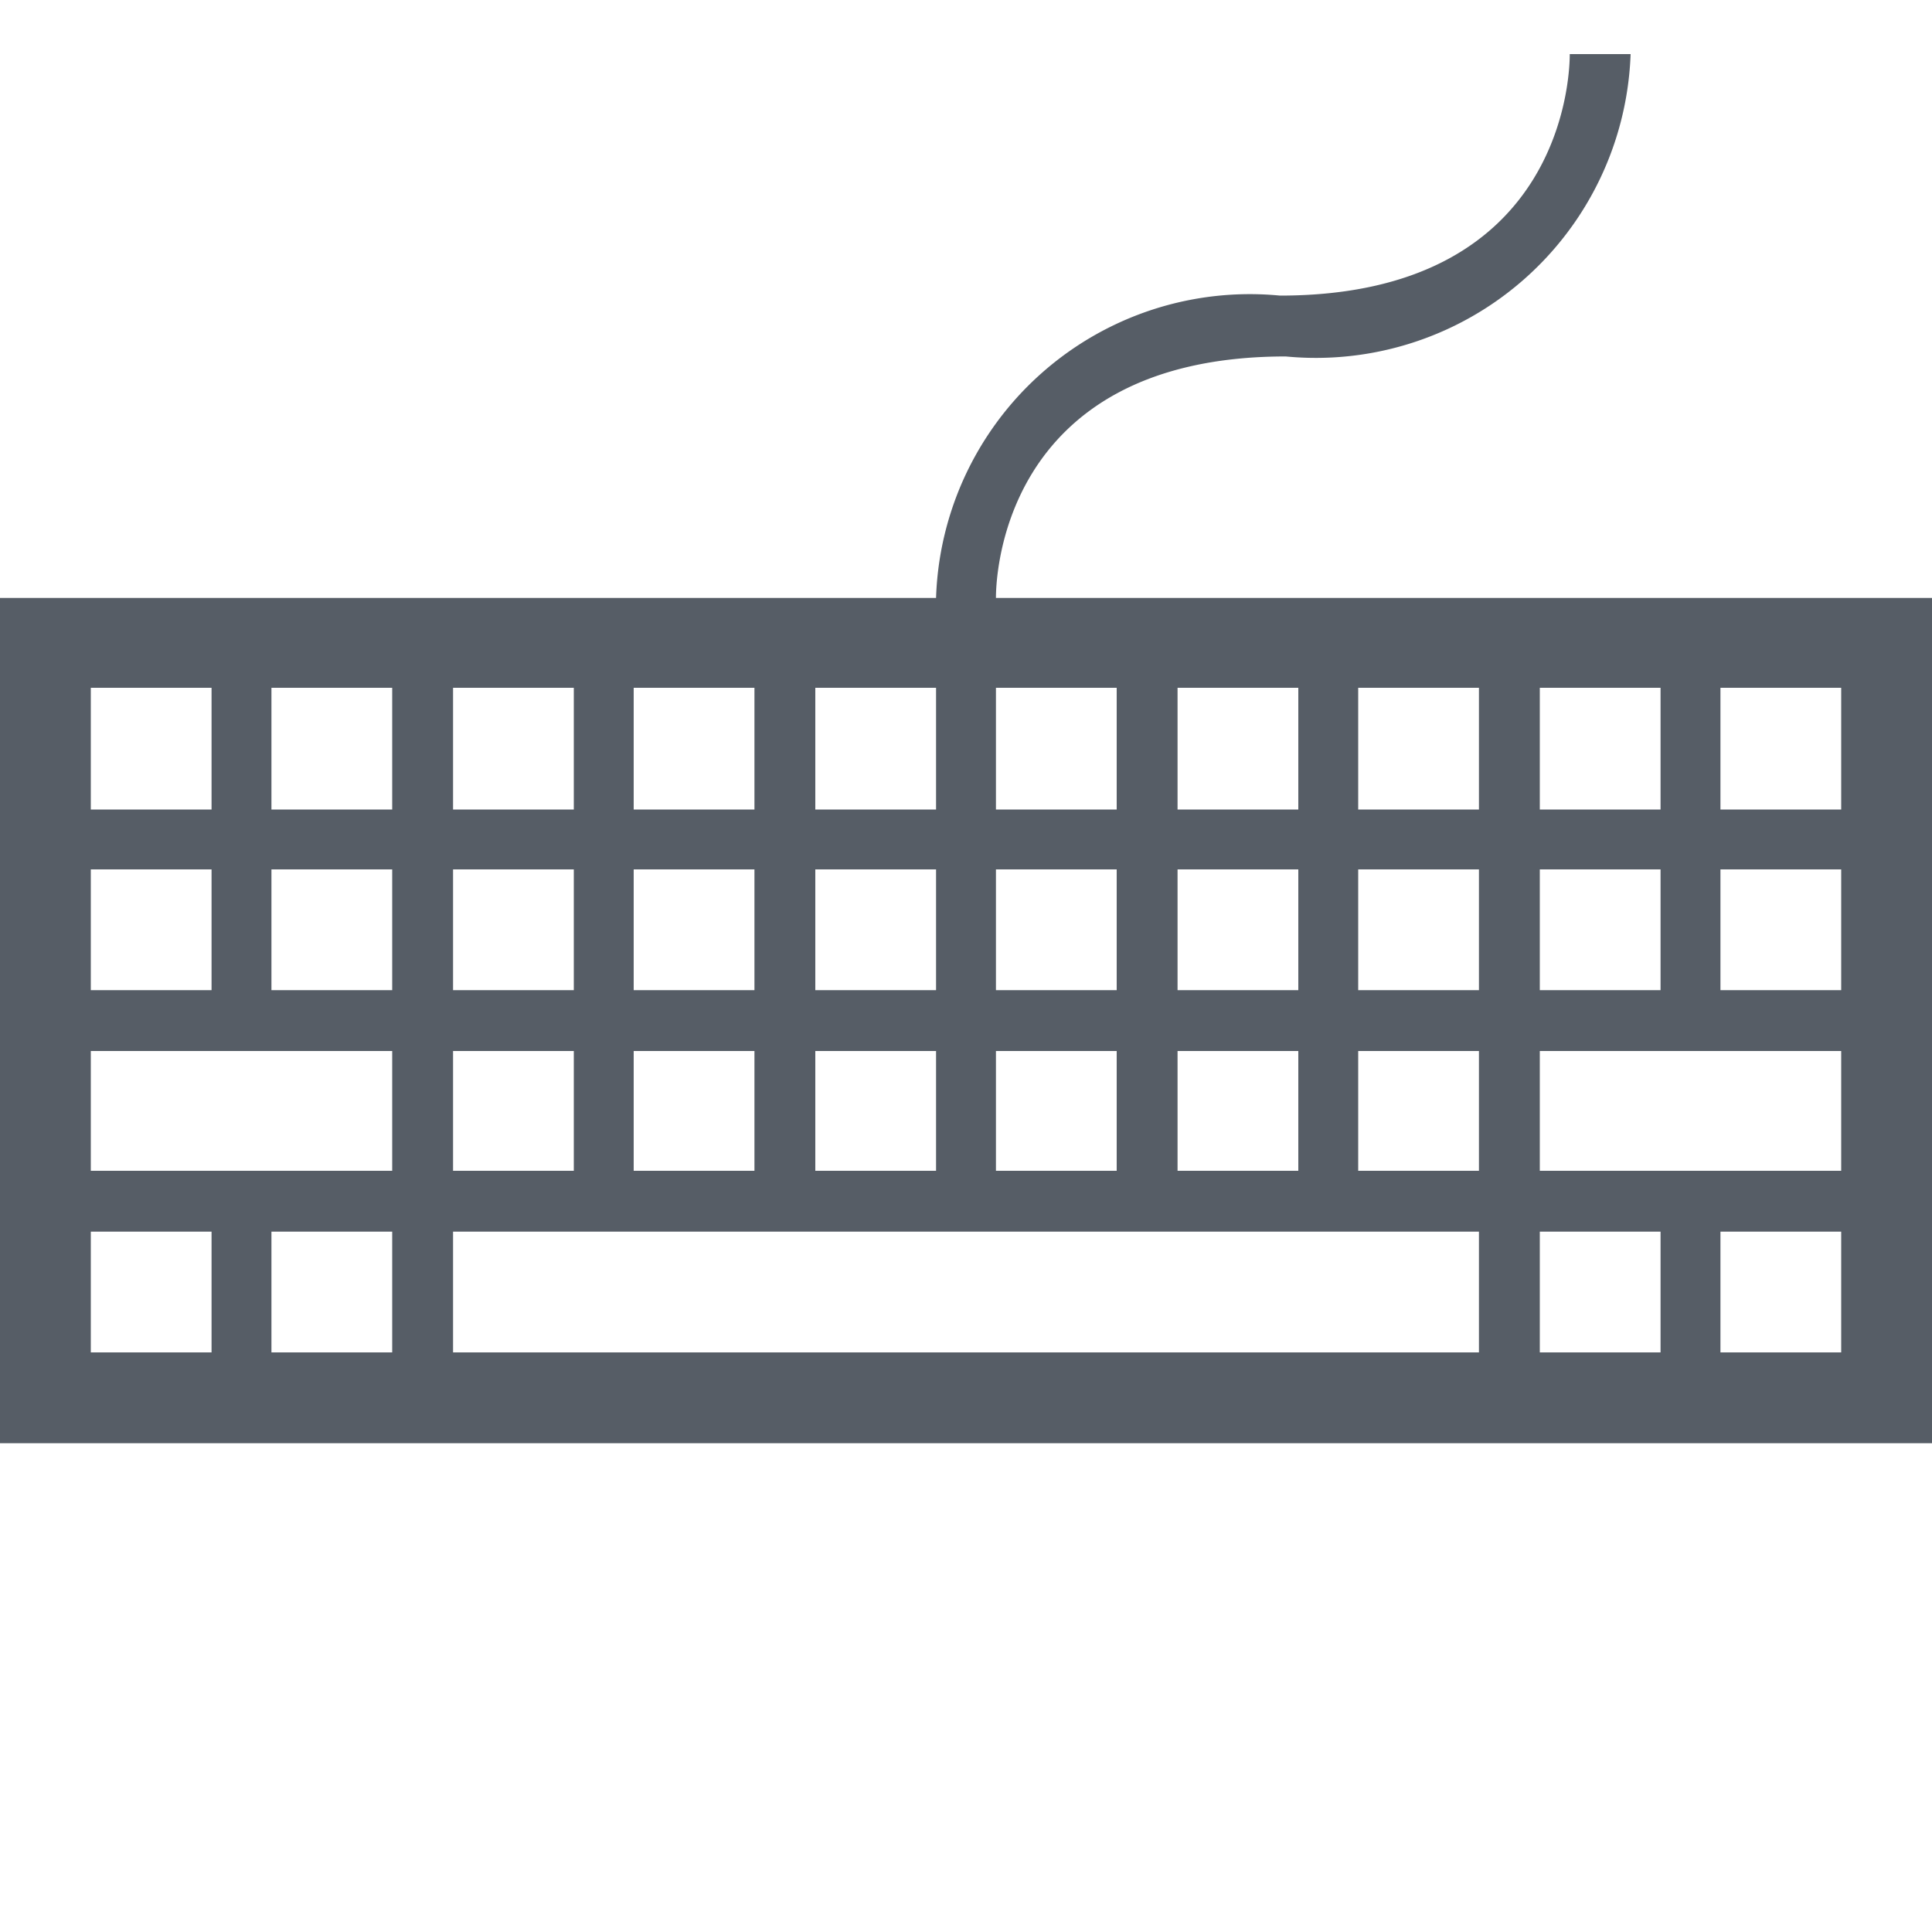<svg xmlns="http://www.w3.org/2000/svg" viewBox="0 0 20 20"><title>kbd</title><path d="M10.31,6.19c0-.11,0-2.5,3-2.5A3.26,3.26,0,0,0,16.88.56h-.63c0,.11,0,2.5-3,2.5A3.25,3.25,0,0,0,9.69,6.19H0v8.75H20V6.19Zm5.63.93h1.25V8.38H15.94Zm0,1.88h1.25v1.25H15.94ZM12.19,7.12h1.25V8.38H12.19Zm0,1.88h1.25v1.25H12.19Zm0,1.88h1.25v1.24H12.19Zm-.63-3.76V8.38H10.31V7.12Zm-1.25,3.13V9h1.25v1.25Zm1.25.63v1.24H10.31V10.88ZM8.44,7.12H9.69V8.38H8.44ZM8.44,9H9.69v1.25H8.44Zm0,1.88H9.69v1.24H8.44ZM6.56,7.12H7.81V8.38H6.56ZM6.56,9H7.81v1.25H6.56Zm0,1.88H7.81v1.24H6.56ZM4.69,7.12H5.94V8.38H4.69ZM4.69,9H5.94v1.25H4.69Zm0,1.88H5.94v1.24H4.69ZM.94,7.12H2.19V8.38H.94ZM.94,9H2.19v1.25H.94Zm1.25,5H.94V12.75H2.19Zm1.87,0H2.81V12.75H4.06Zm0-1.88H.94V10.88H4.06Zm0-1.87H2.81V9H4.06Zm0-1.87H2.81V7.12H4.06ZM15.31,14H4.69V12.75H15.31Zm0-1.88H14.06V10.88h1.25Zm0-1.87H14.06V9h1.25Zm0-1.87H14.06V7.12h1.25ZM17.19,14H15.94V12.75h1.25Zm1.87,0H17.81V12.75h1.25Zm0-1.88H15.94V10.88h3.12Zm0-1.87H17.81V9h1.25Zm0-1.87H17.81V7.12h1.25Z" fill="#565d66"/></svg>